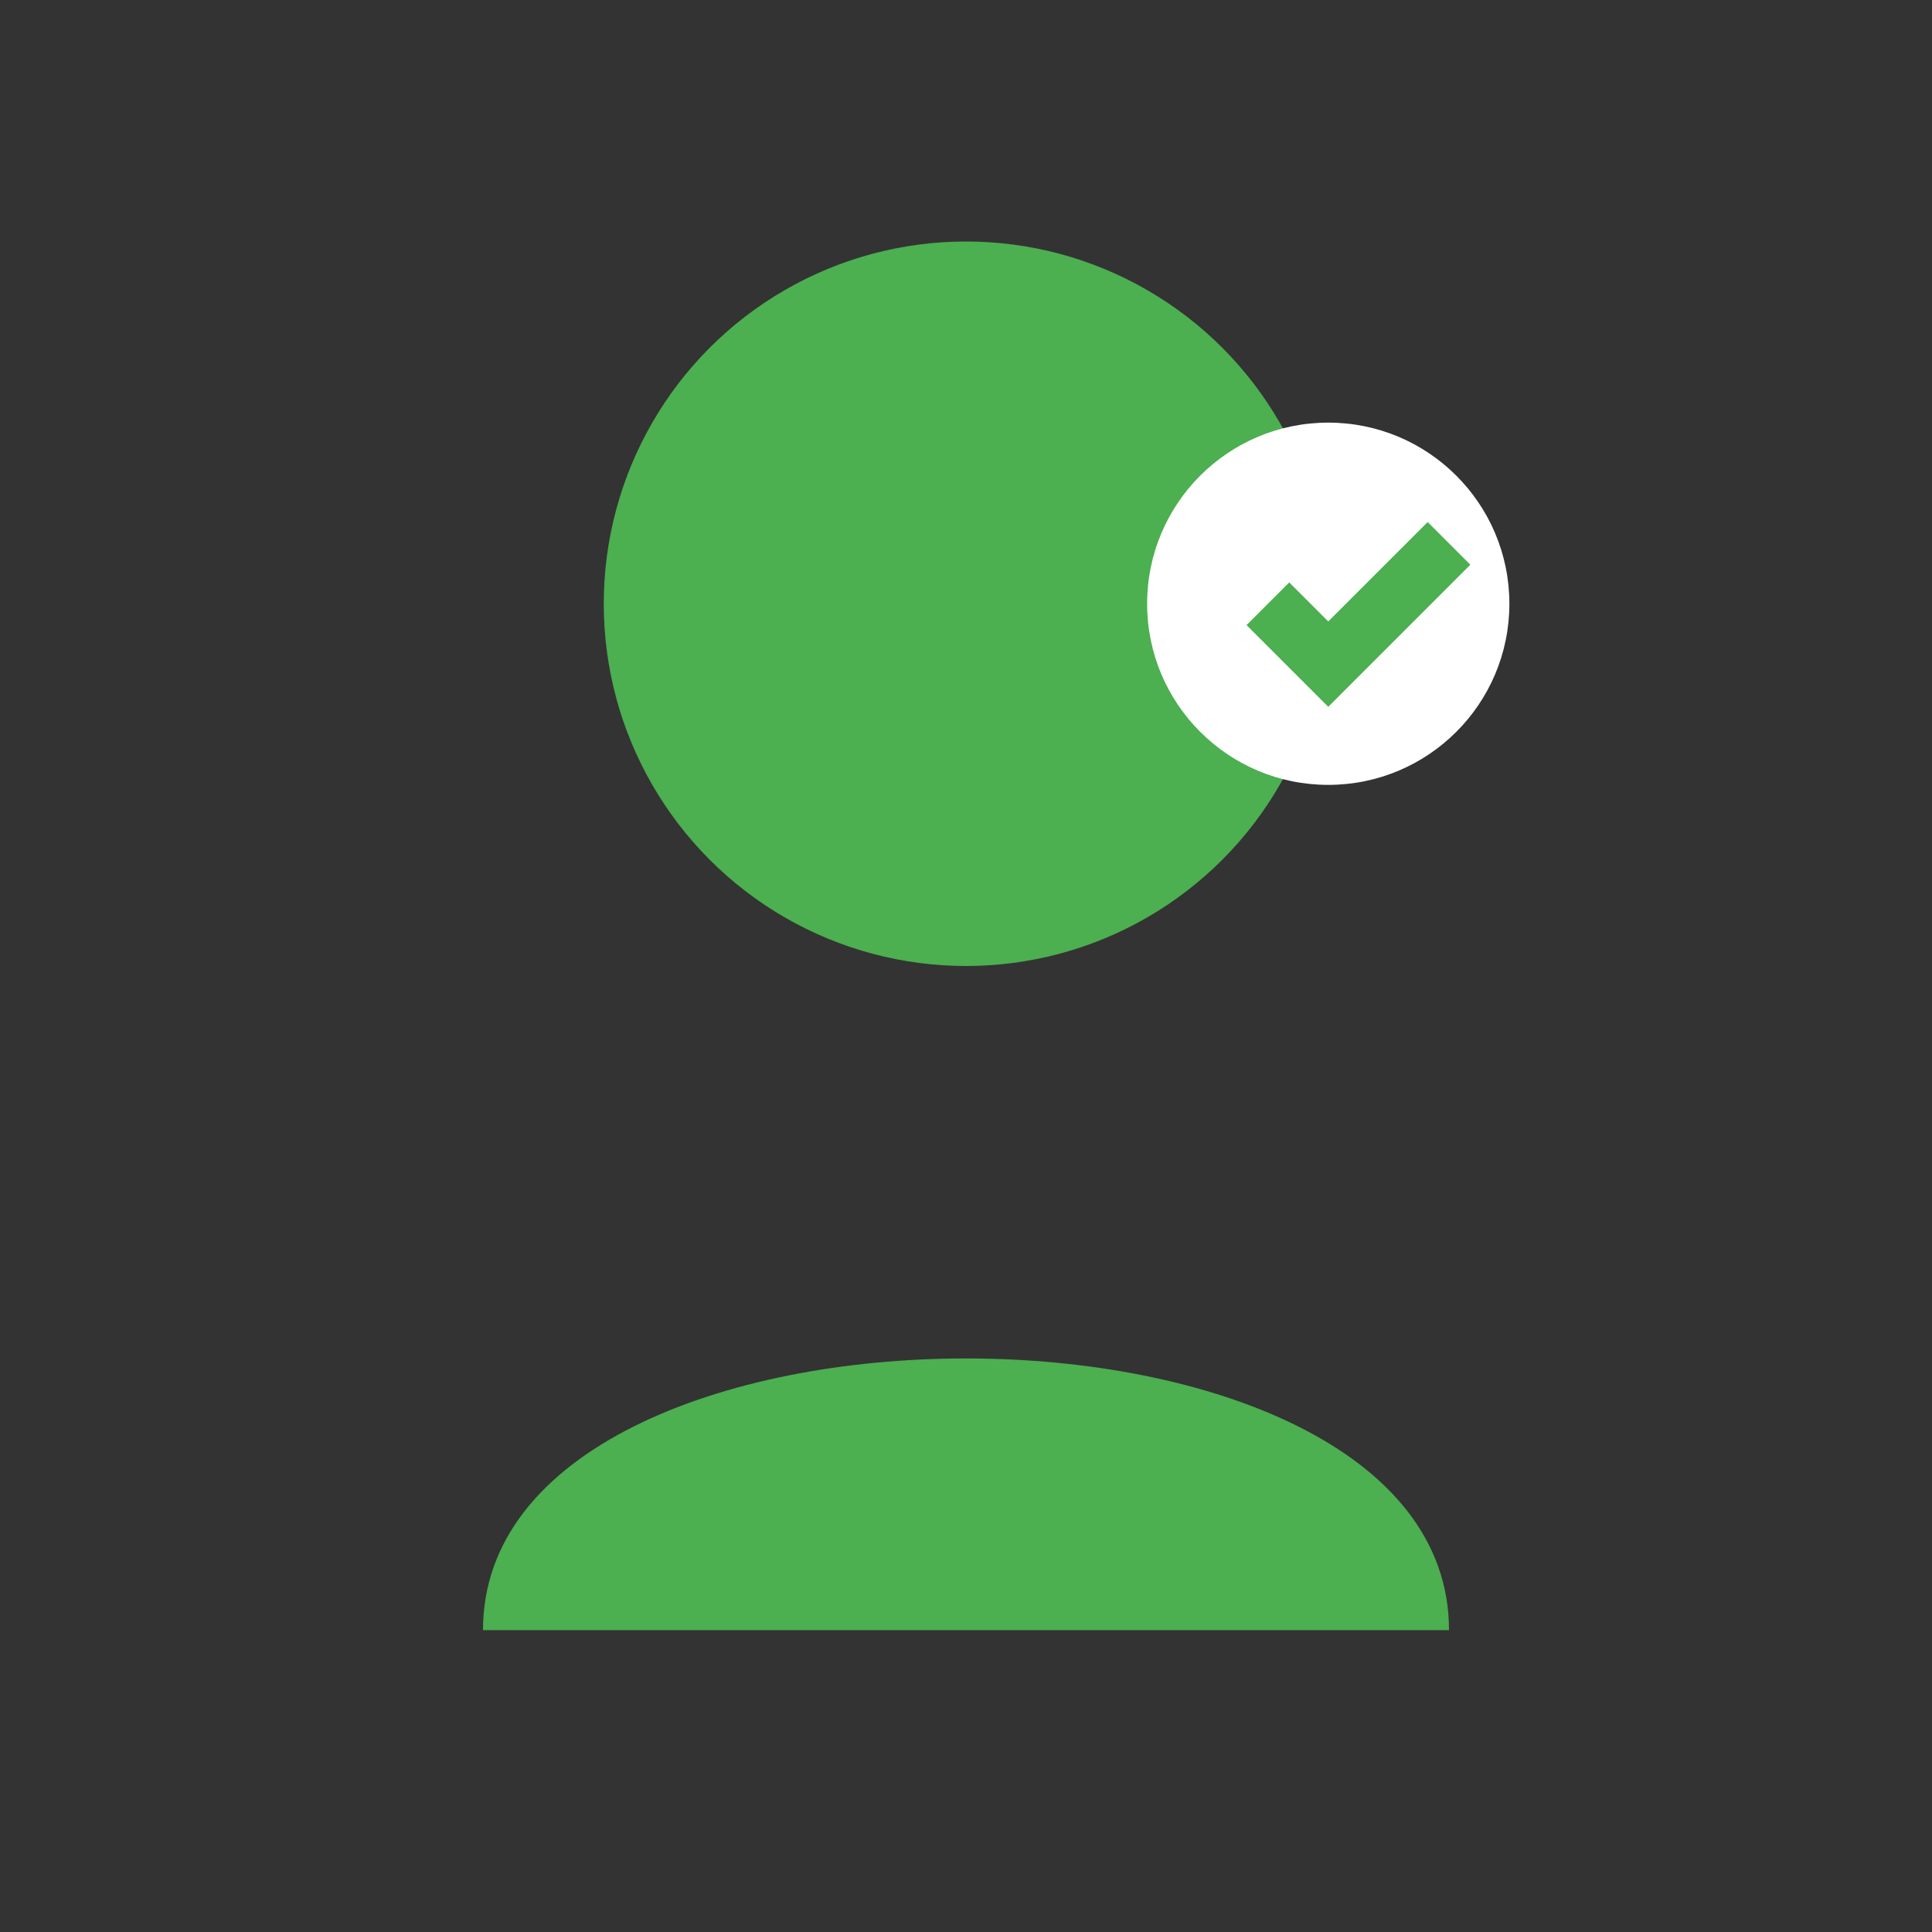 <svg xmlns="http://www.w3.org/2000/svg" width="64" height="64" viewBox="0 0 64 64">
  <rect x="0" y="0" width="64" height="64" fill="#333333" stroke="none"/>
  <circle cx="32" cy="20" r="12" fill="#4caf50"/>
  <path d="M16,54 C16,42 48,42 48,54" fill="#4caf50"/>
  <circle cx="44" cy="20" r="6" fill="#fff"/>
  <path d="M42 20 l2 2 l4 -4" stroke="#4caf50" stroke-width="2" fill="none"/>
</svg>